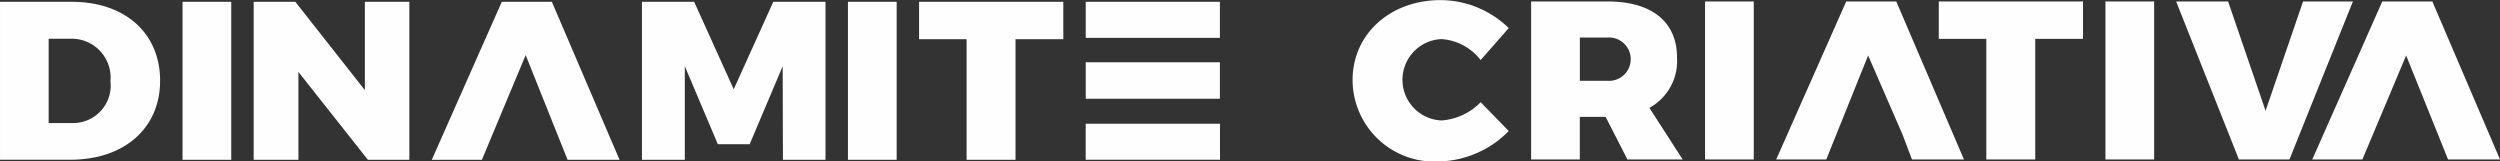 <svg height="10" viewBox="0 0 155 10" width="155" xmlns="http://www.w3.org/2000/svg"><rect x="0" y="0" width="155" height="10" fill="#333333" stroke="none"/><path d="m153.542 61.74-1.742 1.984a3.349 3.349 0 0 0 -2.424-1.3 2.524 2.524 0 0 0 0 5.044 3.74 3.74 0 0 0 2.424-1.132l1.742 1.788a6.262 6.262 0 0 1 -4.311 1.886 5.073 5.073 0 0 1 -5.371-5.044c0-2.85 2.322-4.96 5.472-4.96a6.1 6.1 0 0 1 4.21 1.734zm6.006 5.505h-1.6v2.64h-3.019v-9.793h4.747c2.729 0 4.3 1.257 4.3 3.479a3.311 3.311 0 0 1 -1.713 3.115l2.062 3.2h-3.425zm.131-2.235a1.344 1.344 0 1 0 0-2.683h-1.728v2.683zm6.035 4.876v-9.794h3.019v9.793h-3.019zm10.11-6.446-2.594 6.446h-3.106l4.34-9.793h3.106l4.195 9.793h-3.222l-.595-1.565zm10.361-1.029v7.475h-3.034v-7.475h-2.946v-2.319h8.941v2.319zm4.352 7.475v-9.794h3.019v9.793h-3.019zm8.274 0-3.89-9.793h3.222l2.322 6.776 2.323-6.776h3.091l-3.933 9.793zm10.37-6.446-2.714 6.446h-3.107l4.34-9.793h3.106l4.194 9.793h-3.222zm-144.727-3.327c3.295 0 5.472 1.942 5.472 4.89s-2.221 4.9-5.574 4.9h-4.352v-9.79h4.457zm-1.437 7.516h1.525a2.329 2.329 0 0 0 2.307-2.6 2.413 2.413 0 0 0 -2.449-2.629h-1.383v5.225zm8.3 2.278v-9.794h3.019v9.794zm11.493 0-4.31-5.449v5.448h-2.773v-9.793h2.584l4.311 5.476v-5.476h2.757v9.794zm9.781-6.491-2.714 6.491h-3.107l4.34-9.794h3.106l4.195 9.794h-3.222zm15.95 6.491-.015-5.8-2.047 4.833h-1.974l-2.047-4.833v5.8h-2.658v-9.794h3.237l2.453 5.421 2.453-5.421h3.237v9.794h-2.641zm4.031 0v-9.794h3.02v9.794zm10.39-7.475v7.475h-3.033v-7.475h-2.947v-2.319h8.942v2.319zm7.371-.083h5.3v-2.236h-8.318v2.236h3.019zm5.3 3.772v-2.262h-8.318v2.261h8.318zm-.62 1.55h-7.7v2.234h8.326v-2.234h-.628z" fill="#fefefe" fill-rule="evenodd" transform="translate(-60 -60)"/></svg>